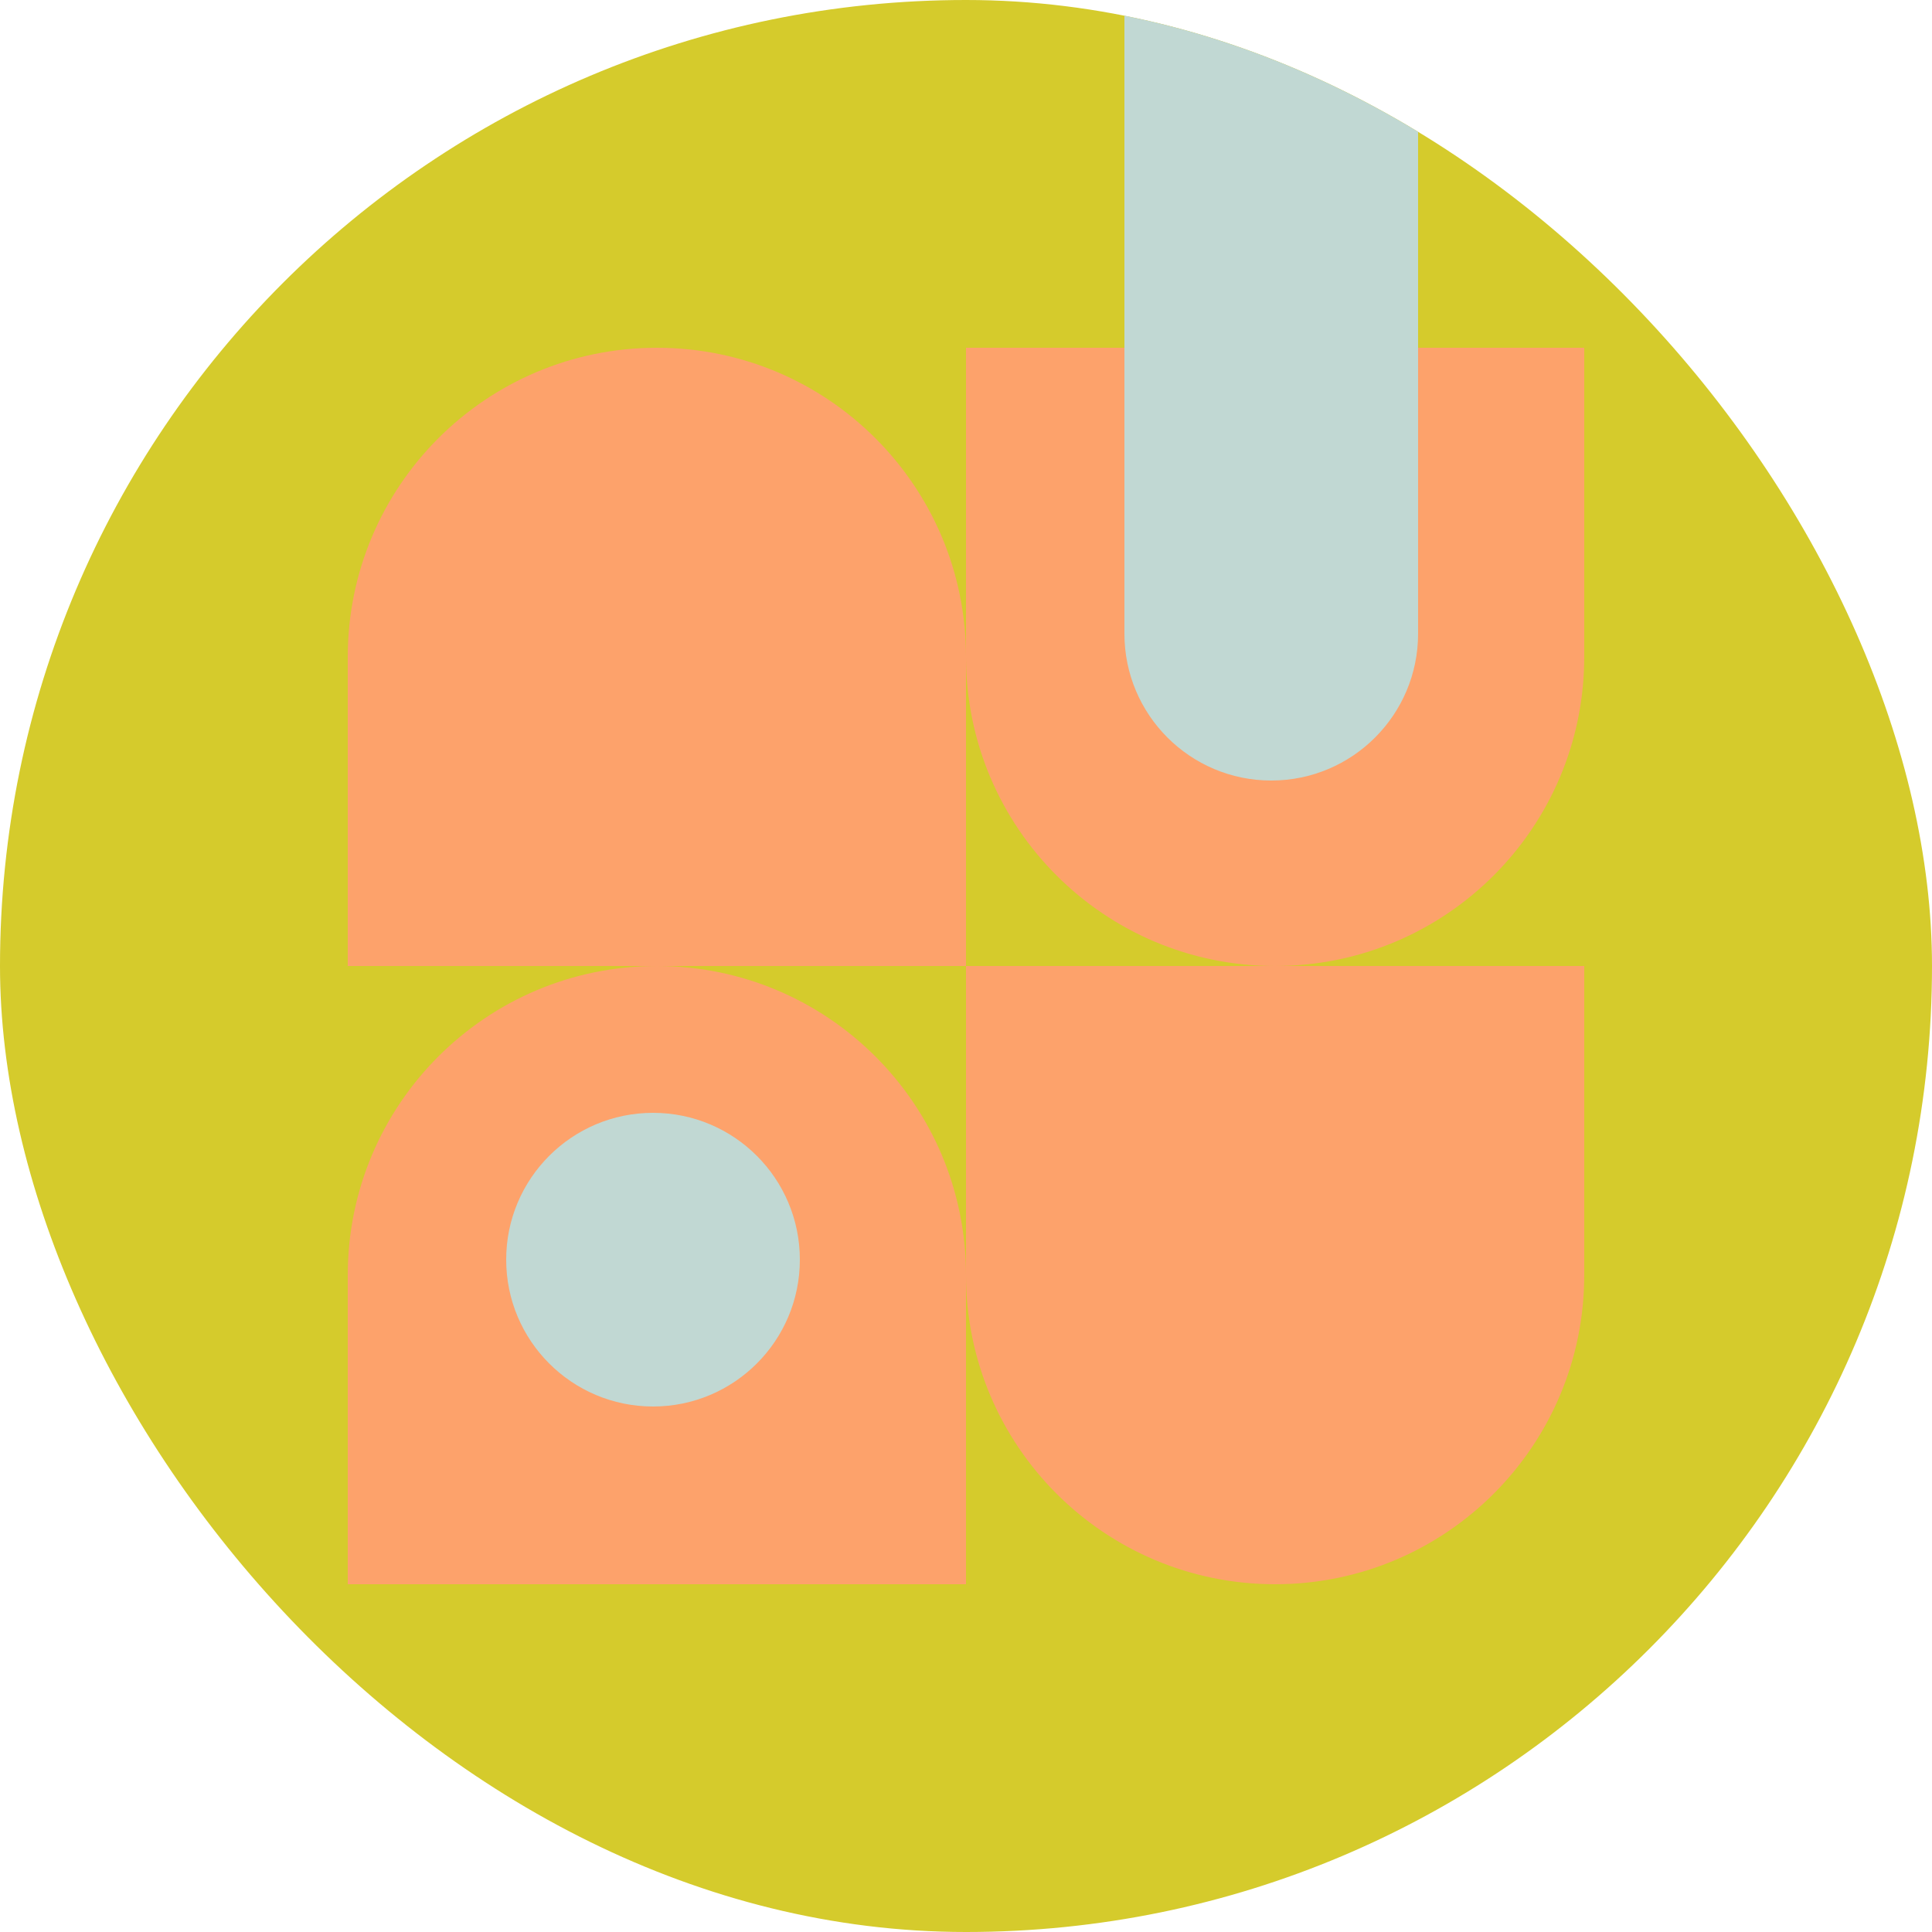 <svg width="500" height="500" viewBox="0 0 500 500" fill="none" xmlns="http://www.w3.org/2000/svg">
<g clip-path="url(#clip0_487_287)">
<rect width="500" height="500" rx="250" fill="#D5CB2C"/>
<path d="M410 170V90H250V170C250 125.771 214.141 90 170 90C125.771 90 90 125.859 90 170V250H170C125.771 250 90 285.859 90 330V410H250V330C250 374.229 285.859 410 330 410C374.229 410 410 374.141 410 330V250H330C374.229 250 410 214.141 410 170ZM250 250V330C250 285.771 214.141 250 170 250H250V170C250 214.229 285.859 250 330 250H250Z" fill="#FDA26B"/>
<circle cx="169" cy="326" r="38" fill="#C1D8D3"/>
<path d="M291 -322H367V164C367 184.987 349.987 202 329 202C308.013 202 291 184.987 291 164V-322Z" fill="#C1D8D3"/>
</g>
<defs>
<clipPath id="clip0_487_287">
<rect width="500" height="500" rx="250" fill="white"/>
</clipPath>
</defs>
</svg>
